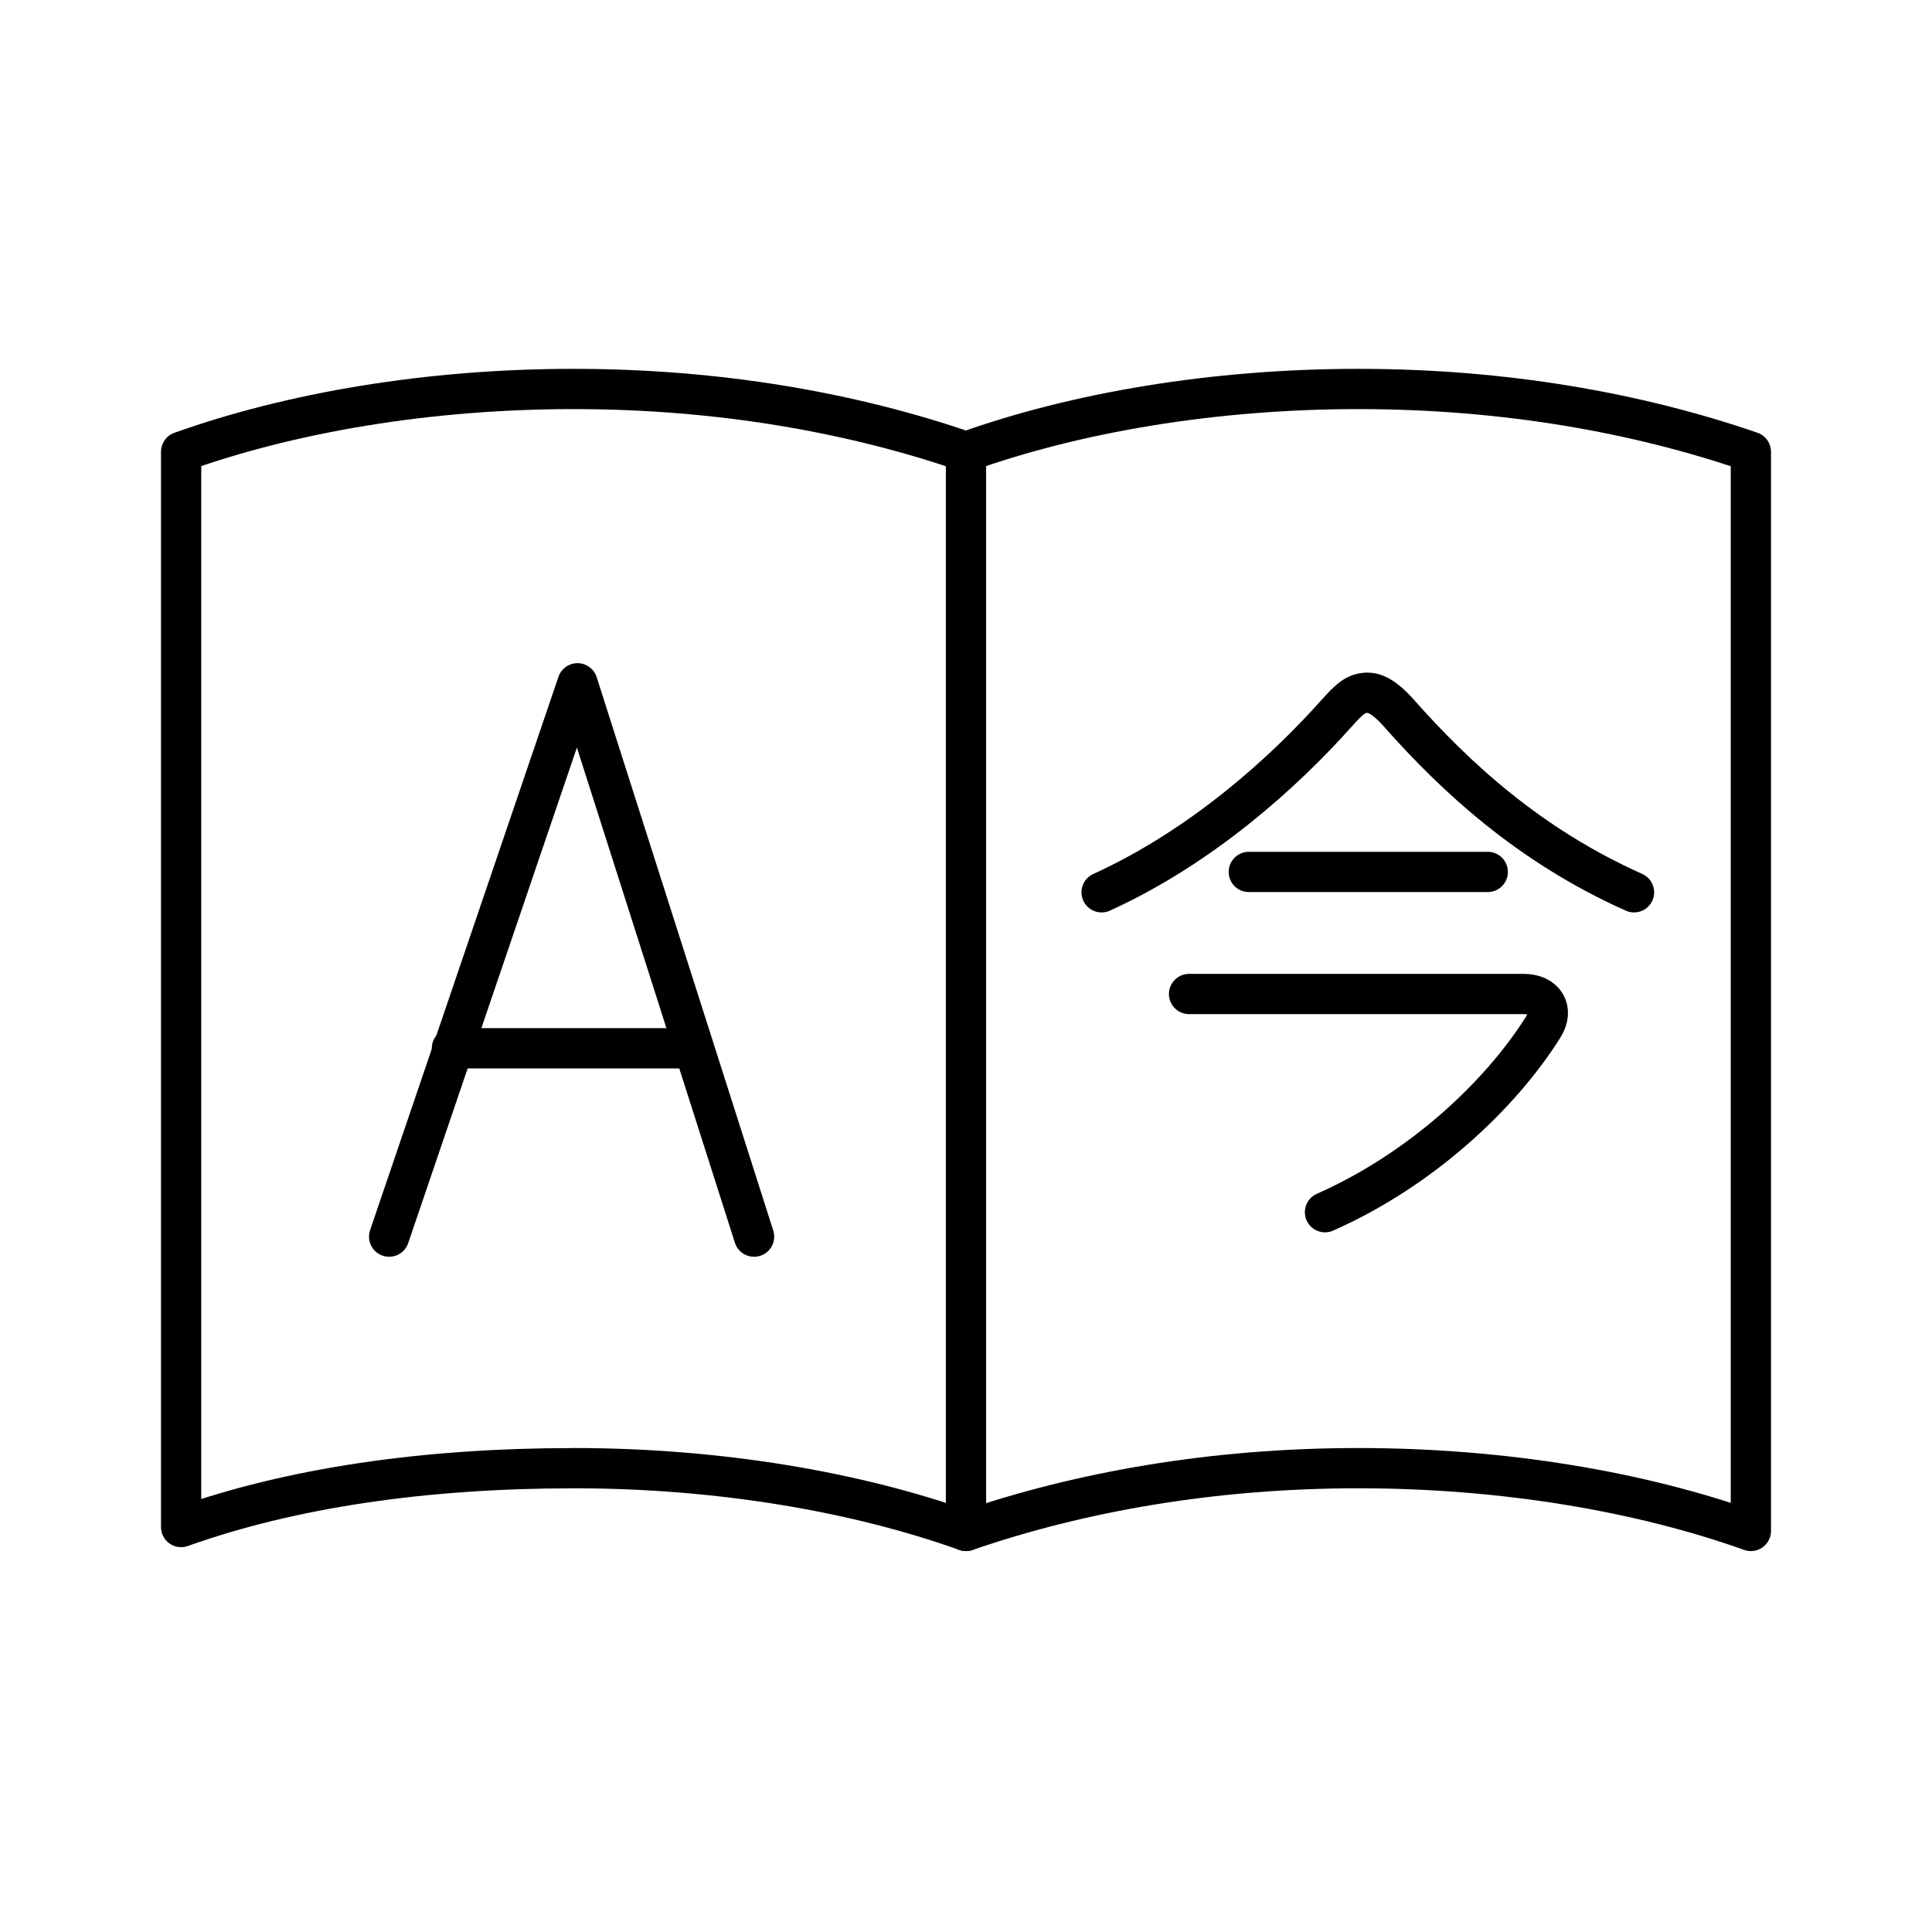 <svg xmlns="http://www.w3.org/2000/svg" viewBox="0 0 48 48" fill="none" stroke="#000" stroke-linejoin="round" xmlns:v="https://vecta.io/nano"><path d="M14.25 36.476c3.608 0 7.02.585 9.75 1.56V11.224c-2.828-.975-6.142-1.56-9.75-1.56s-7.02.585-9.75 1.56v26.715c2.73-.975 6.045-1.462 9.75-1.462z"/><g stroke-linecap="round"><path d="M24 38.036c2.828-.975 6.142-1.56 9.75-1.56s7.02.585 9.75 1.56V11.224c-2.828-.975-6.142-1.56-9.75-1.56s-7.02.585-9.75 1.56m-5.265 19.5l-4.387-13.748-4.68 13.748"/><path d="M11.228 26.044h5.948"/><path d="M29.542 24.696h8.314c.517 0 .761.383.486.82-1.067 1.7-3.039 3.547-5.423 4.601m-1.893-8.454h5.937m-9.594.506c2.508-1.141 4.553-3.007 5.836-4.445.333-.373.496-.513.778-.513s.573.281.778.513c1.395 1.575 3.232 3.283 5.836 4.445" paint-order="fill markers stroke"/></g></svg>